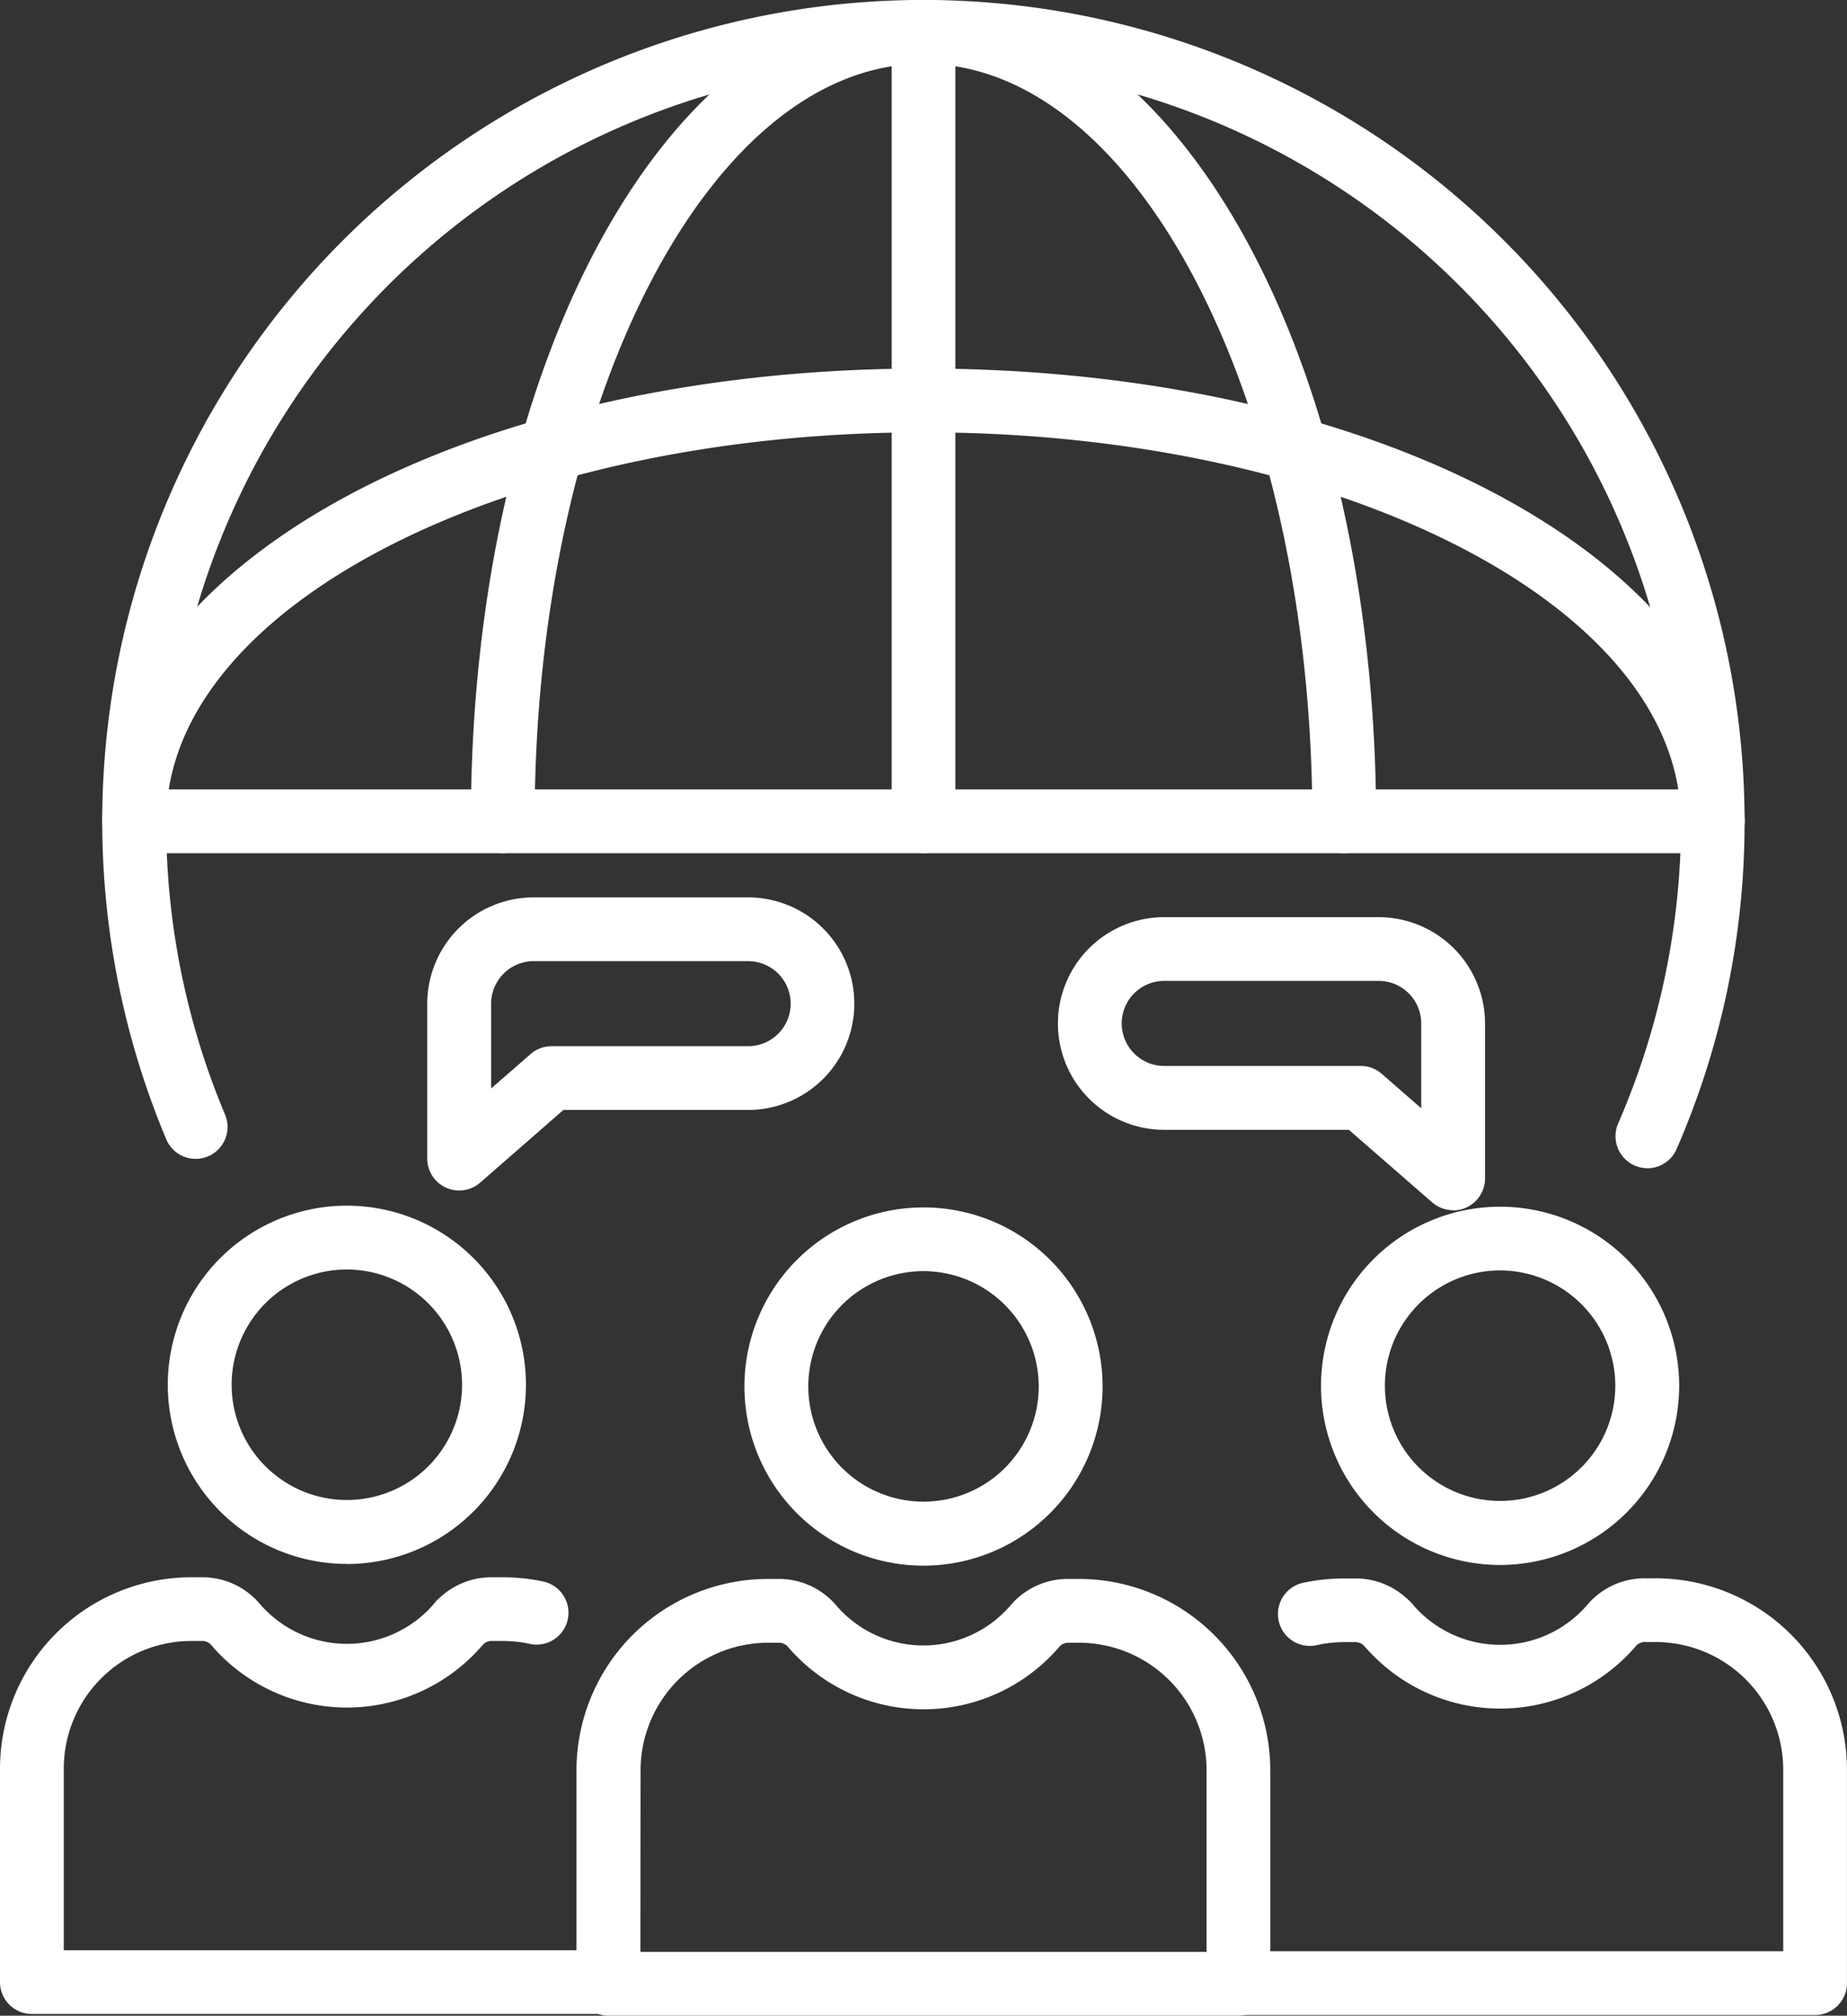 <svg xmlns="http://www.w3.org/2000/svg" xmlns:xlink="http://www.w3.org/1999/xlink" width="86.567" height="94.448" viewBox="0 0 86.567 94.448">
  <rect x="0" y="0" width="86.567" height="94.448" fill="#333333" stroke="none"/>
  <defs>
    <clipPath id="clip-path">
      <rect id="Rectangle_30" data-name="Rectangle 30" width="86.567" height="94.448" fill="none"/>
    </clipPath>
  </defs>
  <g id="Group_6" data-name="Group 6" transform="translate(0 0)">
    <g id="Group_5" data-name="Group 5" transform="translate(0 0)" clip-path="url(#clip-path)">
      <path id="Path_46" data-name="Path 46" d="M25.442,44.43a8.393,8.393,0,1,1,8.393-8.393,8.4,8.4,0,0,1-8.393,8.393m0-13.8a5.4,5.4,0,1,0,5.4,5.4,5.41,5.41,0,0,0-5.4-5.4" transform="translate(17.842 28.931)" fill="#fff"/>
      <path id="Path_47" data-name="Path 47" d="M44.226,56.614H14.7a1.494,1.494,0,0,1-1.5-1.494V45.115a8.975,8.975,0,0,1,8.966-8.964h.46a3.521,3.521,0,0,1,2.714,1.2,5.382,5.382,0,0,0,8.237,0,3.521,3.521,0,0,1,2.714-1.2h.463a8.974,8.974,0,0,1,8.964,8.964V55.12a1.494,1.494,0,0,1-1.5,1.494M16.195,53.626H42.732V45.115a5.981,5.981,0,0,0-5.974-5.974H36.3a.6.6,0,0,0-.43.143,8.372,8.372,0,0,1-12.8,0,.6.6,0,0,0-.43-.143h-.46a5.981,5.981,0,0,0-5.976,5.974Z" transform="translate(13.819 37.832)" fill="#fff"/>
      <path id="Path_48" data-name="Path 48" d="M38.647,44.414a8.393,8.393,0,1,1,8.393-8.395,8.4,8.4,0,0,1-8.393,8.395m0-13.8a5.4,5.4,0,1,0,5.4,5.4,5.41,5.41,0,0,0-5.4-5.4" transform="translate(31.661 28.914)" fill="#fff"/>
      <path id="Path_49" data-name="Path 49" d="M34.406,39.8a1.494,1.494,0,0,1-1.142-.53.6.6,0,0,0-.432-.143h-.458a6.046,6.046,0,0,0-1.279.137,1.495,1.495,0,1,1-.641-2.92,9.113,9.113,0,0,1,1.92-.2h.458a3.523,3.523,0,0,1,2.714,1.2,1.5,1.5,0,0,1-1.14,2.46" transform="translate(30.642 37.816)" fill="#fff"/>
      <path id="Path_50" data-name="Path 50" d="M56.153,56.6H29.127a1.494,1.494,0,1,1,0-2.988H54.659V45.1a5.983,5.983,0,0,0-5.976-5.976h-.46a.6.6,0,0,0-.43.143,8.372,8.372,0,0,1-12.8,0,1.494,1.494,0,0,1,2.282-1.93,5.384,5.384,0,0,0,8.239,0,3.526,3.526,0,0,1,2.714-1.2h.46A8.973,8.973,0,0,1,57.647,45.1V55.1A1.494,1.494,0,0,1,56.153,56.6" transform="translate(28.918 37.816)" fill="#fff"/>
      <path id="Path_51" data-name="Path 51" d="M12.236,44.39A8.393,8.393,0,1,1,20.628,36a8.4,8.4,0,0,1-8.393,8.395m0-13.8a5.4,5.4,0,1,0,5.4,5.4,5.41,5.41,0,0,0-5.4-5.4" transform="translate(4.022 28.889)" fill="#fff"/>
      <path id="Path_52" data-name="Path 52" d="M11.278,39.774a1.5,1.5,0,0,1-1.14-2.46,3.523,3.523,0,0,1,2.714-1.2h.46a8.971,8.971,0,0,1,1.916.2,1.494,1.494,0,1,1-.634,2.92,6.109,6.109,0,0,0-1.281-.137h-.46a.6.6,0,0,0-.432.143,1.491,1.491,0,0,1-1.142.53" transform="translate(10.239 37.792)" fill="#fff"/>
      <path id="Path_53" data-name="Path 53" d="M28.52,56.576H1.494A1.494,1.494,0,0,1,0,55.082V45.077a8.973,8.973,0,0,1,8.964-8.964h.46a3.526,3.526,0,0,1,2.714,1.2,5.382,5.382,0,0,0,8.239,0,1.494,1.494,0,1,1,2.282,1.928,8.37,8.37,0,0,1-12.8,0,.6.6,0,0,0-.432-.143h-.46A5.981,5.981,0,0,0,2.99,45.077v8.511H28.52a1.494,1.494,0,1,1,0,2.988" transform="translate(0 37.792)" fill="#fff"/>
      <path id="Path_54" data-name="Path 54" d="M74.753,54.738a1.5,1.5,0,0,1-1.369-2.092A35.5,35.5,0,1,0,5.334,38.482,35.292,35.292,0,0,0,8.093,52.227a1.494,1.494,0,0,1-2.755,1.158,38.487,38.487,0,1,1,73.973-14.9,38.226,38.226,0,0,1-3.186,15.357,1.5,1.5,0,0,1-1.371.9" transform="translate(2.455 0)" fill="#fff"/>
      <path id="Path_55" data-name="Path 55" d="M51.718,39.976a1.494,1.494,0,0,1-1.494-1.494C50.224,18.91,42.048,2.988,32,2.988S13.772,18.91,13.772,38.482a1.494,1.494,0,1,1-2.988,0C10.784,16.9,20.1,0,32,0S53.212,16.9,53.212,38.482a1.494,1.494,0,0,1-1.494,1.494" transform="translate(11.285 0)" fill="#fff"/>
      <path id="Path_56" data-name="Path 56" d="M77.817,31.146a1.494,1.494,0,0,1-1.494-1.494c0-10.05-15.924-18.226-35.494-18.226S5.336,19.6,5.336,29.652a1.495,1.495,0,0,1-2.99,0c0-11.9,16.9-21.214,38.482-21.214s38.482,9.318,38.482,21.214a1.494,1.494,0,0,1-1.494,1.494" transform="translate(2.455 8.831)" fill="#fff"/>
      <path id="Path_57" data-name="Path 57" d="M21.914,39.976a1.494,1.494,0,0,1-1.494-1.494V1.494a1.494,1.494,0,0,1,2.988,0V38.482a1.494,1.494,0,0,1-1.494,1.494" transform="translate(21.37 0)" fill="#fff"/>
      <path id="Path_58" data-name="Path 58" d="M77.817,21.062H3.84a1.494,1.494,0,0,1,0-2.988H77.817a1.494,1.494,0,0,1,0,2.988" transform="translate(2.455 18.915)" fill="#fff"/>
      <path id="Path_59" data-name="Path 59" d="M11.277,34.28a1.495,1.495,0,0,1-1.492-1.5V25.527a4.986,4.986,0,0,1,4.981-4.981H24.821a4.98,4.98,0,1,1,0,9.96H16.166l-3.9,3.405a1.5,1.5,0,0,1-.984.368m3.489-10.746a2,2,0,0,0-1.993,1.993V29.5l1.852-1.613a1.487,1.487,0,0,1,.98-.368h9.215a1.992,1.992,0,0,0,0-3.985Z" transform="translate(10.24 21.502)" fill="#fff"/>
      <path id="Path_60" data-name="Path 60" d="M42.752,34.733a1.5,1.5,0,0,1-.982-.368l-3.907-3.4H29.21a4.982,4.982,0,0,1,0-9.964H39.265a4.989,4.989,0,0,1,4.981,4.983v7.257a1.5,1.5,0,0,1-1.494,1.5M29.21,23.987a1.992,1.992,0,0,0,0,3.985h9.211a1.493,1.493,0,0,1,.982.368l1.852,1.615V25.98a1.994,1.994,0,0,0-1.991-1.993Z" transform="translate(25.356 21.974)" fill="#fff"/>
    </g>
  </g>
</svg>
